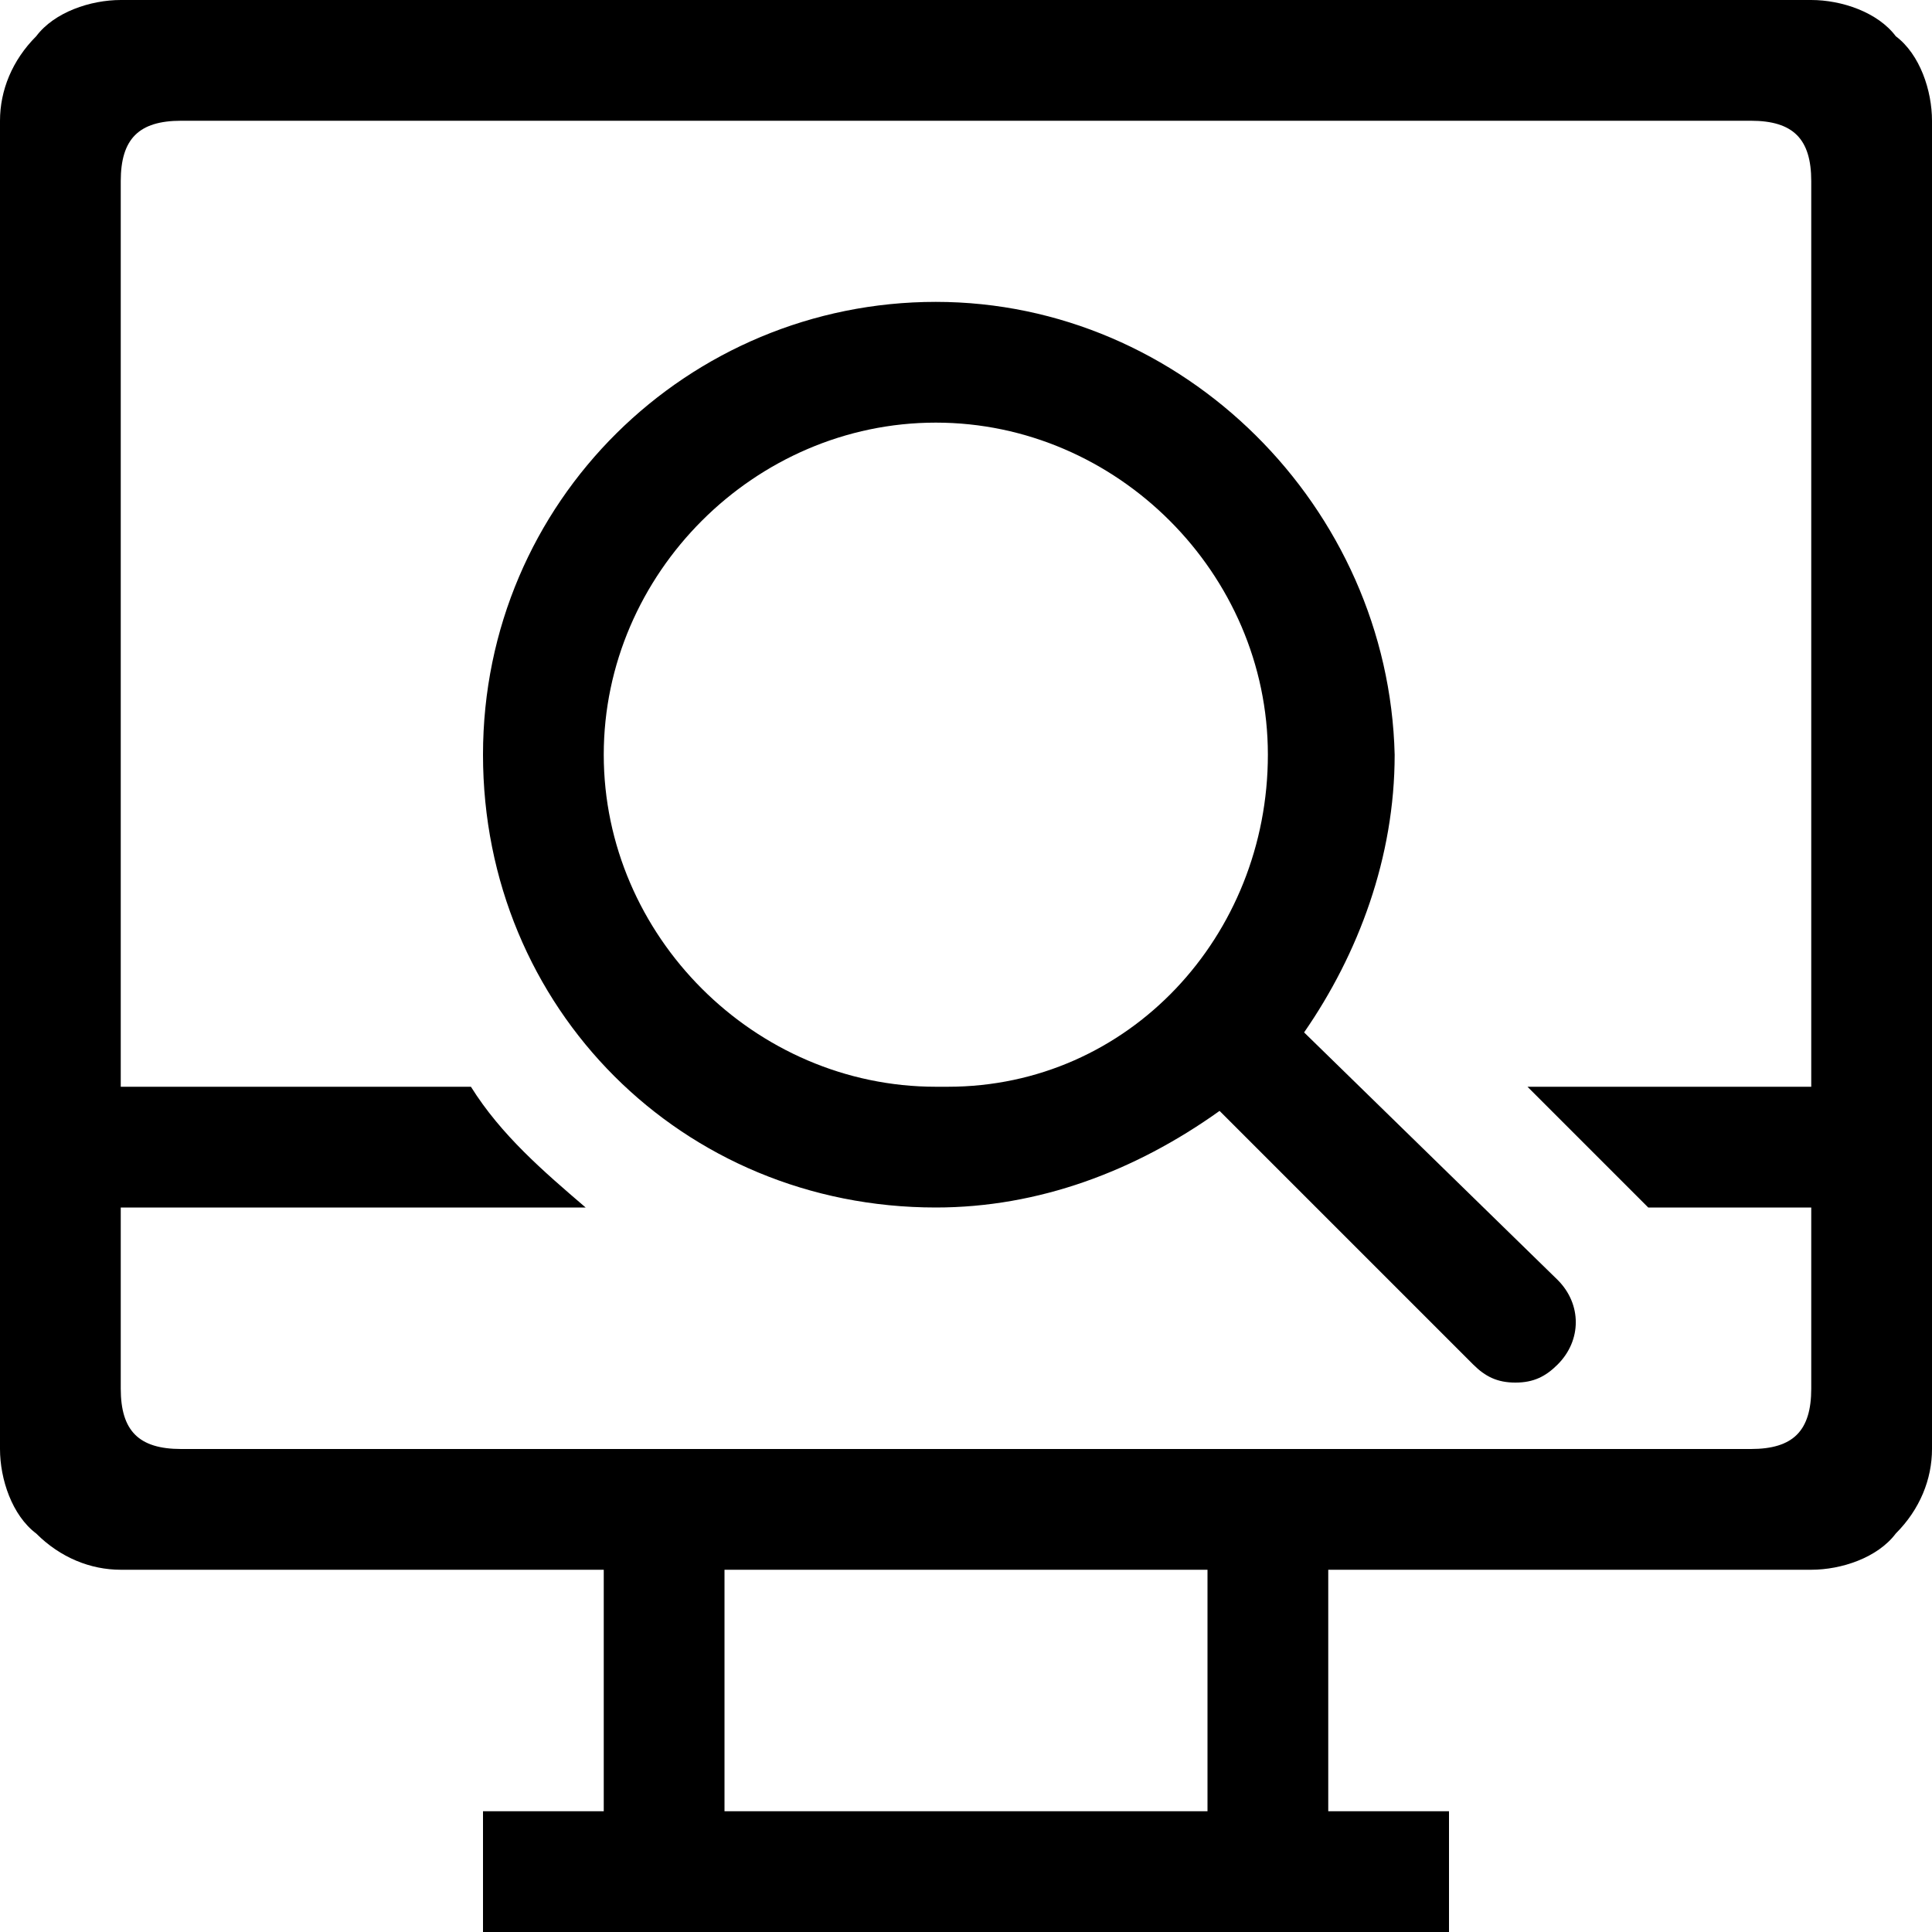 <?xml version="1.0" encoding="utf-8"?>
<!-- Generator: Adobe Illustrator 24.0.3, SVG Export Plug-In . SVG Version: 6.00 Build 0)  -->
<svg version="1.1" id="ea7a4172-fb87-42f7-bc35-133d639c41a3"
	 xmlns="http://www.w3.org/2000/svg" xmlns:xlink="http://www.w3.org/1999/xlink" x="0px" y="0px" viewBox="0 0 32 32"
	 enable-background="new 0 0 32 32" xml:space="preserve">
<path fill-rule="evenodd" clip-rule="evenodd" d="M31.4,0.6C31.1,0.2,30.5,0,30,0H2C1.5,0,0.9,0.2,0.6,0.6C0.2,1,0,1.5,0,2v22
	c0,0.5,0.2,1.1,0.6,1.4C1,25.8,1.5,26,2,26h8v4H8v2h16v-2h-2v-4h8c0.5,0,1.1-0.2,1.4-0.6C31.8,25,32,24.5,32,24V2
	C32,1.5,31.8,0.9,31.4,0.6z M20,30h-8v-4h8V30z M30,18h-4.7l2,2H30v3c0,0.7-0.3,1-1,1H3c-0.7,0-1-0.3-1-1v-3h7.7
	c-0.7-0.6-1.4-1.2-1.9-2H2V3c0-0.7,0.3-1,1-1h26c0.7,0,1,0.3,1,1V18z M23.1,12.5C23,8.4,19.6,5,15.5,5S8,8.3,8,12.5s3.3,7.5,7.5,7.5
	c1.7,0,3.3-0.6,4.7-1.6l4.2,4.2c0.2,0.2,0.4,0.3,0.7,0.3c0.3,0,0.5-0.1,0.7-0.3c0.4-0.4,0.4-1,0-1.4l-4.2-4.1
	C22.5,15.8,23.1,14.2,23.1,12.5z M15.7,18c-0.1,0-0.1,0-0.2,0c-3,0-5.5-2.5-5.5-5.5S12.5,7,15.5,7S21,9.5,21,12.5S18.7,18,15.7,18z"
	/>
</svg>
